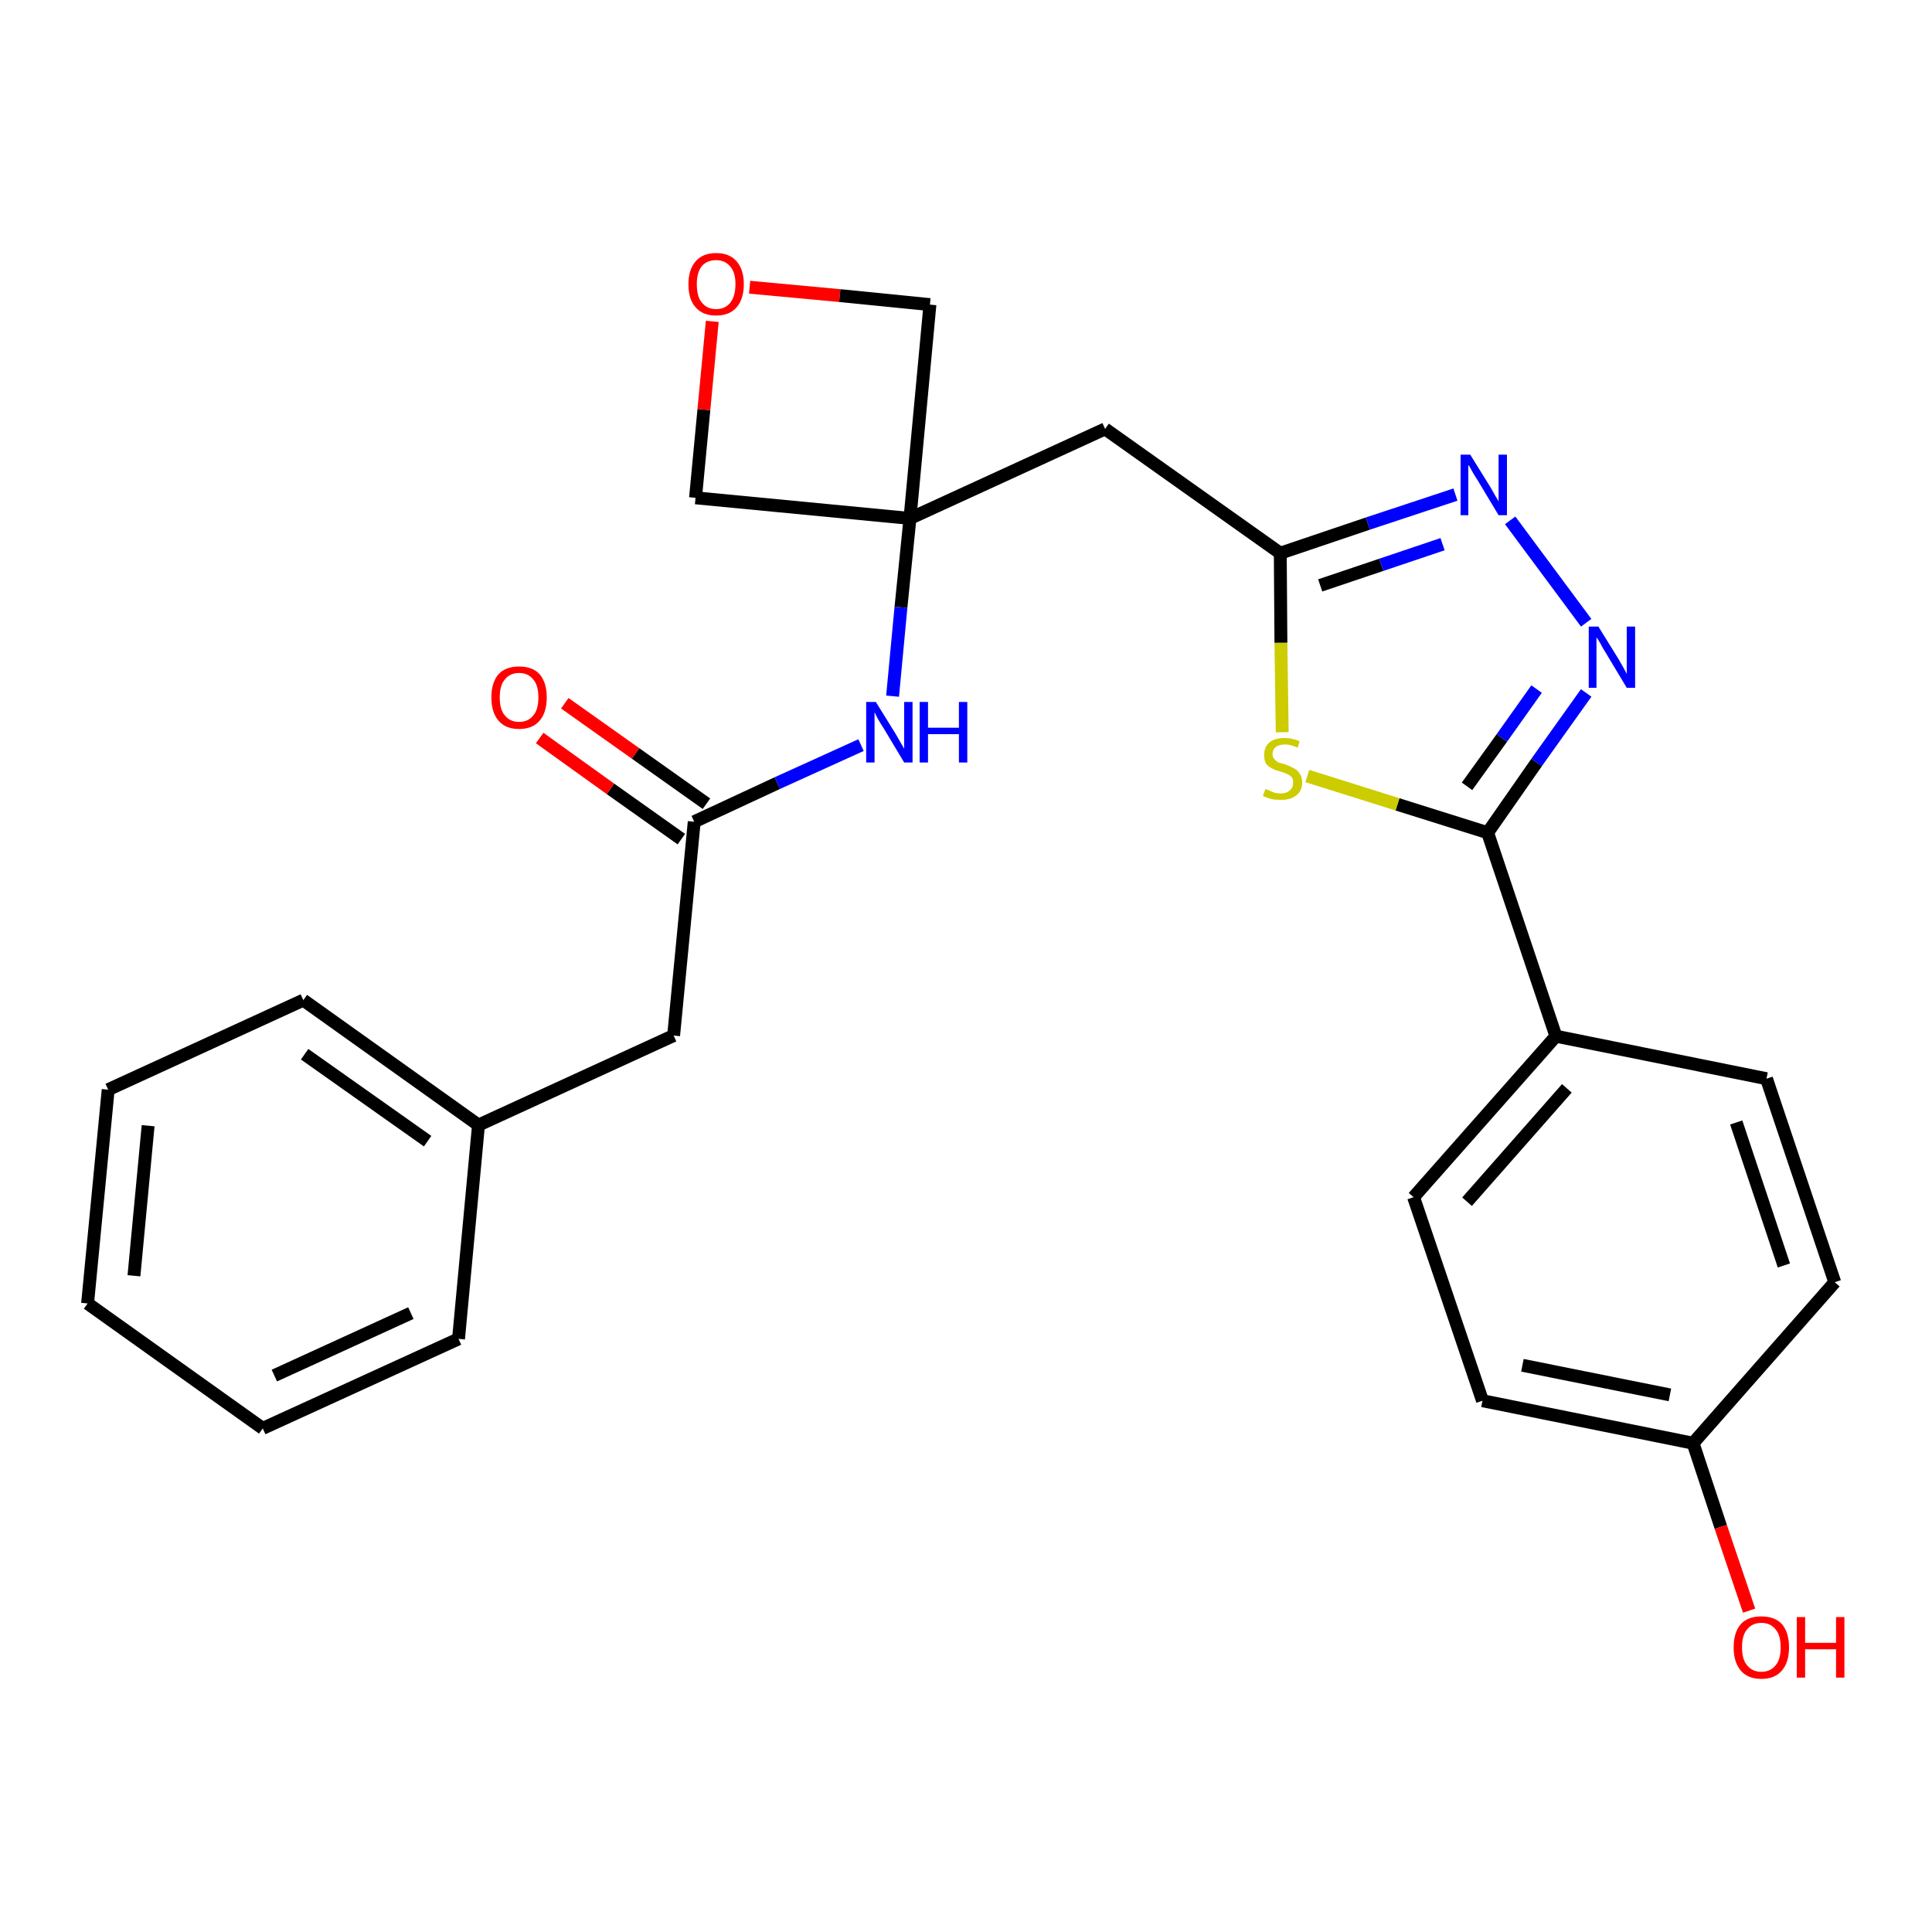 <?xml version='1.0' encoding='iso-8859-1'?>
<svg version='1.1' baseProfile='full'
              xmlns='http://www.w3.org/2000/svg'
                      xmlns:rdkit='http://www.rdkit.org/xml'
                      xmlns:xlink='http://www.w3.org/1999/xlink'
                  xml:space='preserve'
width='300px' height='300px' viewBox='0 0 300 300'>
<!-- END OF HEADER -->
<path class='bond-0 atom-0 atom-1' d='M 83.8,114.6 L 94.8,122.5' style='fill:none;fill-rule:evenodd;stroke:#FF0000;stroke-width:2.0px;stroke-linecap:butt;stroke-linejoin:miter;stroke-opacity:1' />
<path class='bond-0 atom-0 atom-1' d='M 94.8,122.5 L 105.8,130.3' style='fill:none;fill-rule:evenodd;stroke:#000000;stroke-width:2.0px;stroke-linecap:butt;stroke-linejoin:miter;stroke-opacity:1' />
<path class='bond-0 atom-0 atom-1' d='M 87.7,109.2 L 98.7,117.0' style='fill:none;fill-rule:evenodd;stroke:#FF0000;stroke-width:2.0px;stroke-linecap:butt;stroke-linejoin:miter;stroke-opacity:1' />
<path class='bond-0 atom-0 atom-1' d='M 98.7,117.0 L 109.7,124.8' style='fill:none;fill-rule:evenodd;stroke:#000000;stroke-width:2.0px;stroke-linecap:butt;stroke-linejoin:miter;stroke-opacity:1' />
<path class='bond-1 atom-1 atom-2' d='M 107.8,127.6 L 104.6,160.8' style='fill:none;fill-rule:evenodd;stroke:#000000;stroke-width:2.0px;stroke-linecap:butt;stroke-linejoin:miter;stroke-opacity:1' />
<path class='bond-8 atom-1 atom-9' d='M 107.8,127.6 L 120.7,121.6' style='fill:none;fill-rule:evenodd;stroke:#000000;stroke-width:2.0px;stroke-linecap:butt;stroke-linejoin:miter;stroke-opacity:1' />
<path class='bond-8 atom-1 atom-9' d='M 120.7,121.6 L 133.7,115.7' style='fill:none;fill-rule:evenodd;stroke:#0000FF;stroke-width:2.0px;stroke-linecap:butt;stroke-linejoin:miter;stroke-opacity:1' />
<path class='bond-2 atom-2 atom-3' d='M 104.6,160.8 L 74.3,174.7' style='fill:none;fill-rule:evenodd;stroke:#000000;stroke-width:2.0px;stroke-linecap:butt;stroke-linejoin:miter;stroke-opacity:1' />
<path class='bond-3 atom-3 atom-4' d='M 74.3,174.7 L 47.1,155.3' style='fill:none;fill-rule:evenodd;stroke:#000000;stroke-width:2.0px;stroke-linecap:butt;stroke-linejoin:miter;stroke-opacity:1' />
<path class='bond-3 atom-3 atom-4' d='M 66.4,177.2 L 47.3,163.7' style='fill:none;fill-rule:evenodd;stroke:#000000;stroke-width:2.0px;stroke-linecap:butt;stroke-linejoin:miter;stroke-opacity:1' />
<path class='bond-26 atom-8 atom-3' d='M 71.2,207.9 L 74.3,174.7' style='fill:none;fill-rule:evenodd;stroke:#000000;stroke-width:2.0px;stroke-linecap:butt;stroke-linejoin:miter;stroke-opacity:1' />
<path class='bond-4 atom-4 atom-5' d='M 47.1,155.3 L 16.8,169.2' style='fill:none;fill-rule:evenodd;stroke:#000000;stroke-width:2.0px;stroke-linecap:butt;stroke-linejoin:miter;stroke-opacity:1' />
<path class='bond-5 atom-5 atom-6' d='M 16.8,169.2 L 13.6,202.4' style='fill:none;fill-rule:evenodd;stroke:#000000;stroke-width:2.0px;stroke-linecap:butt;stroke-linejoin:miter;stroke-opacity:1' />
<path class='bond-5 atom-5 atom-6' d='M 23.0,174.8 L 20.8,198.1' style='fill:none;fill-rule:evenodd;stroke:#000000;stroke-width:2.0px;stroke-linecap:butt;stroke-linejoin:miter;stroke-opacity:1' />
<path class='bond-6 atom-6 atom-7' d='M 13.6,202.4 L 40.8,221.8' style='fill:none;fill-rule:evenodd;stroke:#000000;stroke-width:2.0px;stroke-linecap:butt;stroke-linejoin:miter;stroke-opacity:1' />
<path class='bond-7 atom-7 atom-8' d='M 40.8,221.8 L 71.2,207.9' style='fill:none;fill-rule:evenodd;stroke:#000000;stroke-width:2.0px;stroke-linecap:butt;stroke-linejoin:miter;stroke-opacity:1' />
<path class='bond-7 atom-7 atom-8' d='M 42.6,213.6 L 63.8,203.9' style='fill:none;fill-rule:evenodd;stroke:#000000;stroke-width:2.0px;stroke-linecap:butt;stroke-linejoin:miter;stroke-opacity:1' />
<path class='bond-9 atom-9 atom-10' d='M 138.6,108.1 L 139.9,94.3' style='fill:none;fill-rule:evenodd;stroke:#0000FF;stroke-width:2.0px;stroke-linecap:butt;stroke-linejoin:miter;stroke-opacity:1' />
<path class='bond-9 atom-9 atom-10' d='M 139.9,94.3 L 141.3,80.5' style='fill:none;fill-rule:evenodd;stroke:#000000;stroke-width:2.0px;stroke-linecap:butt;stroke-linejoin:miter;stroke-opacity:1' />
<path class='bond-10 atom-10 atom-11' d='M 141.3,80.5 L 171.6,66.6' style='fill:none;fill-rule:evenodd;stroke:#000000;stroke-width:2.0px;stroke-linecap:butt;stroke-linejoin:miter;stroke-opacity:1' />
<path class='bond-23 atom-10 atom-24' d='M 141.3,80.5 L 108.0,77.3' style='fill:none;fill-rule:evenodd;stroke:#000000;stroke-width:2.0px;stroke-linecap:butt;stroke-linejoin:miter;stroke-opacity:1' />
<path class='bond-27 atom-26 atom-10' d='M 144.4,47.3 L 141.3,80.5' style='fill:none;fill-rule:evenodd;stroke:#000000;stroke-width:2.0px;stroke-linecap:butt;stroke-linejoin:miter;stroke-opacity:1' />
<path class='bond-11 atom-11 atom-12' d='M 171.6,66.6 L 198.8,85.9' style='fill:none;fill-rule:evenodd;stroke:#000000;stroke-width:2.0px;stroke-linecap:butt;stroke-linejoin:miter;stroke-opacity:1' />
<path class='bond-12 atom-12 atom-13' d='M 198.8,85.9 L 212.4,81.3' style='fill:none;fill-rule:evenodd;stroke:#000000;stroke-width:2.0px;stroke-linecap:butt;stroke-linejoin:miter;stroke-opacity:1' />
<path class='bond-12 atom-12 atom-13' d='M 212.4,81.3 L 226.0,76.8' style='fill:none;fill-rule:evenodd;stroke:#0000FF;stroke-width:2.0px;stroke-linecap:butt;stroke-linejoin:miter;stroke-opacity:1' />
<path class='bond-12 atom-12 atom-13' d='M 205.0,90.9 L 214.5,87.7' style='fill:none;fill-rule:evenodd;stroke:#000000;stroke-width:2.0px;stroke-linecap:butt;stroke-linejoin:miter;stroke-opacity:1' />
<path class='bond-12 atom-12 atom-13' d='M 214.5,87.7 L 224.0,84.5' style='fill:none;fill-rule:evenodd;stroke:#0000FF;stroke-width:2.0px;stroke-linecap:butt;stroke-linejoin:miter;stroke-opacity:1' />
<path class='bond-28 atom-23 atom-12' d='M 199.1,113.7 L 198.9,99.8' style='fill:none;fill-rule:evenodd;stroke:#CCCC00;stroke-width:2.0px;stroke-linecap:butt;stroke-linejoin:miter;stroke-opacity:1' />
<path class='bond-28 atom-23 atom-12' d='M 198.9,99.8 L 198.8,85.9' style='fill:none;fill-rule:evenodd;stroke:#000000;stroke-width:2.0px;stroke-linecap:butt;stroke-linejoin:miter;stroke-opacity:1' />
<path class='bond-13 atom-13 atom-14' d='M 234.5,80.8 L 246.3,96.7' style='fill:none;fill-rule:evenodd;stroke:#0000FF;stroke-width:2.0px;stroke-linecap:butt;stroke-linejoin:miter;stroke-opacity:1' />
<path class='bond-14 atom-14 atom-15' d='M 246.3,107.6 L 238.6,118.4' style='fill:none;fill-rule:evenodd;stroke:#0000FF;stroke-width:2.0px;stroke-linecap:butt;stroke-linejoin:miter;stroke-opacity:1' />
<path class='bond-14 atom-14 atom-15' d='M 238.6,118.4 L 231.0,129.3' style='fill:none;fill-rule:evenodd;stroke:#000000;stroke-width:2.0px;stroke-linecap:butt;stroke-linejoin:miter;stroke-opacity:1' />
<path class='bond-14 atom-14 atom-15' d='M 238.6,107.0 L 233.2,114.6' style='fill:none;fill-rule:evenodd;stroke:#0000FF;stroke-width:2.0px;stroke-linecap:butt;stroke-linejoin:miter;stroke-opacity:1' />
<path class='bond-14 atom-14 atom-15' d='M 233.2,114.6 L 227.8,122.1' style='fill:none;fill-rule:evenodd;stroke:#000000;stroke-width:2.0px;stroke-linecap:butt;stroke-linejoin:miter;stroke-opacity:1' />
<path class='bond-15 atom-15 atom-16' d='M 231.0,129.3 L 241.6,160.9' style='fill:none;fill-rule:evenodd;stroke:#000000;stroke-width:2.0px;stroke-linecap:butt;stroke-linejoin:miter;stroke-opacity:1' />
<path class='bond-22 atom-15 atom-23' d='M 231.0,129.3 L 217.0,124.9' style='fill:none;fill-rule:evenodd;stroke:#000000;stroke-width:2.0px;stroke-linecap:butt;stroke-linejoin:miter;stroke-opacity:1' />
<path class='bond-22 atom-15 atom-23' d='M 217.0,124.9 L 203.0,120.5' style='fill:none;fill-rule:evenodd;stroke:#CCCC00;stroke-width:2.0px;stroke-linecap:butt;stroke-linejoin:miter;stroke-opacity:1' />
<path class='bond-16 atom-16 atom-17' d='M 241.6,160.9 L 219.5,185.9' style='fill:none;fill-rule:evenodd;stroke:#000000;stroke-width:2.0px;stroke-linecap:butt;stroke-linejoin:miter;stroke-opacity:1' />
<path class='bond-16 atom-16 atom-17' d='M 243.3,169.0 L 227.8,186.6' style='fill:none;fill-rule:evenodd;stroke:#000000;stroke-width:2.0px;stroke-linecap:butt;stroke-linejoin:miter;stroke-opacity:1' />
<path class='bond-29 atom-22 atom-16' d='M 274.3,167.5 L 241.6,160.9' style='fill:none;fill-rule:evenodd;stroke:#000000;stroke-width:2.0px;stroke-linecap:butt;stroke-linejoin:miter;stroke-opacity:1' />
<path class='bond-17 atom-17 atom-18' d='M 219.5,185.9 L 230.2,217.5' style='fill:none;fill-rule:evenodd;stroke:#000000;stroke-width:2.0px;stroke-linecap:butt;stroke-linejoin:miter;stroke-opacity:1' />
<path class='bond-18 atom-18 atom-19' d='M 230.2,217.5 L 262.9,224.1' style='fill:none;fill-rule:evenodd;stroke:#000000;stroke-width:2.0px;stroke-linecap:butt;stroke-linejoin:miter;stroke-opacity:1' />
<path class='bond-18 atom-18 atom-19' d='M 236.4,212.0 L 259.3,216.6' style='fill:none;fill-rule:evenodd;stroke:#000000;stroke-width:2.0px;stroke-linecap:butt;stroke-linejoin:miter;stroke-opacity:1' />
<path class='bond-19 atom-19 atom-20' d='M 262.9,224.1 L 267.2,237.1' style='fill:none;fill-rule:evenodd;stroke:#000000;stroke-width:2.0px;stroke-linecap:butt;stroke-linejoin:miter;stroke-opacity:1' />
<path class='bond-19 atom-19 atom-20' d='M 267.2,237.1 L 271.6,250.1' style='fill:none;fill-rule:evenodd;stroke:#FF0000;stroke-width:2.0px;stroke-linecap:butt;stroke-linejoin:miter;stroke-opacity:1' />
<path class='bond-20 atom-19 atom-21' d='M 262.9,224.1 L 284.9,199.1' style='fill:none;fill-rule:evenodd;stroke:#000000;stroke-width:2.0px;stroke-linecap:butt;stroke-linejoin:miter;stroke-opacity:1' />
<path class='bond-21 atom-21 atom-22' d='M 284.9,199.1 L 274.3,167.5' style='fill:none;fill-rule:evenodd;stroke:#000000;stroke-width:2.0px;stroke-linecap:butt;stroke-linejoin:miter;stroke-opacity:1' />
<path class='bond-21 atom-21 atom-22' d='M 277.0,196.5 L 269.6,174.3' style='fill:none;fill-rule:evenodd;stroke:#000000;stroke-width:2.0px;stroke-linecap:butt;stroke-linejoin:miter;stroke-opacity:1' />
<path class='bond-24 atom-24 atom-25' d='M 108.0,77.3 L 109.3,63.6' style='fill:none;fill-rule:evenodd;stroke:#000000;stroke-width:2.0px;stroke-linecap:butt;stroke-linejoin:miter;stroke-opacity:1' />
<path class='bond-24 atom-24 atom-25' d='M 109.3,63.6 L 110.6,49.9' style='fill:none;fill-rule:evenodd;stroke:#FF0000;stroke-width:2.0px;stroke-linecap:butt;stroke-linejoin:miter;stroke-opacity:1' />
<path class='bond-25 atom-25 atom-26' d='M 116.4,44.6 L 130.4,45.9' style='fill:none;fill-rule:evenodd;stroke:#FF0000;stroke-width:2.0px;stroke-linecap:butt;stroke-linejoin:miter;stroke-opacity:1' />
<path class='bond-25 atom-25 atom-26' d='M 130.4,45.9 L 144.4,47.3' style='fill:none;fill-rule:evenodd;stroke:#000000;stroke-width:2.0px;stroke-linecap:butt;stroke-linejoin:miter;stroke-opacity:1' />
<path  class='atom-0' d='M 76.3 108.3
Q 76.3 106.0, 77.4 104.7
Q 78.5 103.5, 80.6 103.5
Q 82.7 103.5, 83.8 104.7
Q 84.9 106.0, 84.9 108.3
Q 84.9 110.6, 83.8 111.9
Q 82.7 113.2, 80.6 113.2
Q 78.5 113.2, 77.4 111.9
Q 76.3 110.6, 76.3 108.3
M 80.6 112.1
Q 82.0 112.1, 82.8 111.1
Q 83.6 110.2, 83.6 108.3
Q 83.6 106.4, 82.8 105.5
Q 82.0 104.5, 80.6 104.5
Q 79.2 104.5, 78.4 105.5
Q 77.6 106.4, 77.6 108.3
Q 77.6 110.2, 78.4 111.1
Q 79.2 112.1, 80.6 112.1
' fill='#FF0000'/>
<path  class='atom-9' d='M 136.0 109.0
L 139.1 114.0
Q 139.4 114.5, 139.9 115.4
Q 140.4 116.2, 140.4 116.3
L 140.4 109.0
L 141.7 109.0
L 141.7 118.4
L 140.4 118.4
L 137.1 112.9
Q 136.7 112.3, 136.3 111.6
Q 135.9 110.8, 135.8 110.6
L 135.8 118.4
L 134.5 118.4
L 134.5 109.0
L 136.0 109.0
' fill='#0000FF'/>
<path  class='atom-9' d='M 142.8 109.0
L 144.1 109.0
L 144.1 113.0
L 148.9 113.0
L 148.9 109.0
L 150.2 109.0
L 150.2 118.4
L 148.9 118.4
L 148.9 114.0
L 144.1 114.0
L 144.1 118.4
L 142.8 118.4
L 142.8 109.0
' fill='#0000FF'/>
<path  class='atom-13' d='M 228.3 70.6
L 231.4 75.6
Q 231.7 76.1, 232.2 77.0
Q 232.7 77.8, 232.7 77.9
L 232.7 70.6
L 234.0 70.6
L 234.0 80.0
L 232.7 80.0
L 229.4 74.5
Q 229.0 73.9, 228.6 73.2
Q 228.2 72.4, 228.0 72.2
L 228.0 80.0
L 226.8 80.0
L 226.8 70.6
L 228.3 70.6
' fill='#0000FF'/>
<path  class='atom-14' d='M 248.2 97.3
L 251.3 102.3
Q 251.6 102.8, 252.1 103.7
Q 252.6 104.6, 252.6 104.7
L 252.6 97.3
L 253.9 97.3
L 253.9 106.8
L 252.6 106.8
L 249.3 101.3
Q 248.9 100.7, 248.5 99.9
Q 248.1 99.2, 247.9 99.0
L 247.9 106.8
L 246.7 106.8
L 246.7 97.3
L 248.2 97.3
' fill='#0000FF'/>
<path  class='atom-20' d='M 269.2 255.8
Q 269.2 253.5, 270.3 252.2
Q 271.4 251.0, 273.5 251.0
Q 275.6 251.0, 276.7 252.2
Q 277.8 253.5, 277.8 255.8
Q 277.8 258.1, 276.7 259.4
Q 275.6 260.7, 273.5 260.7
Q 271.4 260.7, 270.3 259.4
Q 269.2 258.1, 269.2 255.8
M 273.5 259.6
Q 274.9 259.6, 275.7 258.6
Q 276.5 257.7, 276.5 255.8
Q 276.5 253.9, 275.7 253.0
Q 274.9 252.0, 273.5 252.0
Q 272.1 252.0, 271.3 253.0
Q 270.5 253.9, 270.5 255.8
Q 270.5 257.7, 271.3 258.6
Q 272.1 259.6, 273.5 259.6
' fill='#FF0000'/>
<path  class='atom-20' d='M 279.0 251.1
L 280.3 251.1
L 280.3 255.1
L 285.1 255.1
L 285.1 251.1
L 286.4 251.1
L 286.4 260.5
L 285.1 260.5
L 285.1 256.1
L 280.3 256.1
L 280.3 260.5
L 279.0 260.5
L 279.0 251.1
' fill='#FF0000'/>
<path  class='atom-23' d='M 196.5 122.5
Q 196.6 122.6, 197.0 122.7
Q 197.4 122.9, 197.9 123.1
Q 198.4 123.2, 198.9 123.2
Q 199.8 123.2, 200.3 122.7
Q 200.8 122.3, 200.8 121.5
Q 200.8 121.0, 200.6 120.7
Q 200.3 120.4, 199.9 120.2
Q 199.5 120.0, 198.8 119.8
Q 198.0 119.6, 197.5 119.3
Q 197.0 119.1, 196.6 118.6
Q 196.3 118.1, 196.3 117.2
Q 196.3 116.0, 197.1 115.3
Q 197.9 114.6, 199.5 114.6
Q 200.6 114.6, 201.8 115.1
L 201.5 116.1
Q 200.4 115.6, 199.6 115.6
Q 198.6 115.6, 198.1 116.0
Q 197.6 116.4, 197.6 117.1
Q 197.6 117.6, 197.9 117.9
Q 198.2 118.2, 198.5 118.4
Q 198.9 118.5, 199.6 118.7
Q 200.4 119.0, 200.9 119.3
Q 201.4 119.5, 201.8 120.1
Q 202.2 120.6, 202.2 121.5
Q 202.2 122.8, 201.3 123.5
Q 200.4 124.2, 199.0 124.2
Q 198.1 124.2, 197.5 124.1
Q 196.8 123.9, 196.1 123.6
L 196.5 122.5
' fill='#CCCC00'/>
<path  class='atom-25' d='M 106.9 44.1
Q 106.9 41.9, 108.0 40.6
Q 109.1 39.3, 111.2 39.3
Q 113.3 39.3, 114.4 40.6
Q 115.5 41.9, 115.5 44.1
Q 115.5 46.4, 114.4 47.7
Q 113.3 49.0, 111.2 49.0
Q 109.1 49.0, 108.0 47.7
Q 106.9 46.5, 106.9 44.1
M 111.2 48.0
Q 112.6 48.0, 113.4 47.0
Q 114.2 46.0, 114.2 44.1
Q 114.2 42.3, 113.4 41.4
Q 112.6 40.4, 111.2 40.4
Q 109.8 40.4, 109.0 41.3
Q 108.2 42.3, 108.2 44.1
Q 108.2 46.1, 109.0 47.0
Q 109.8 48.0, 111.2 48.0
' fill='#FF0000'/>
</svg>
